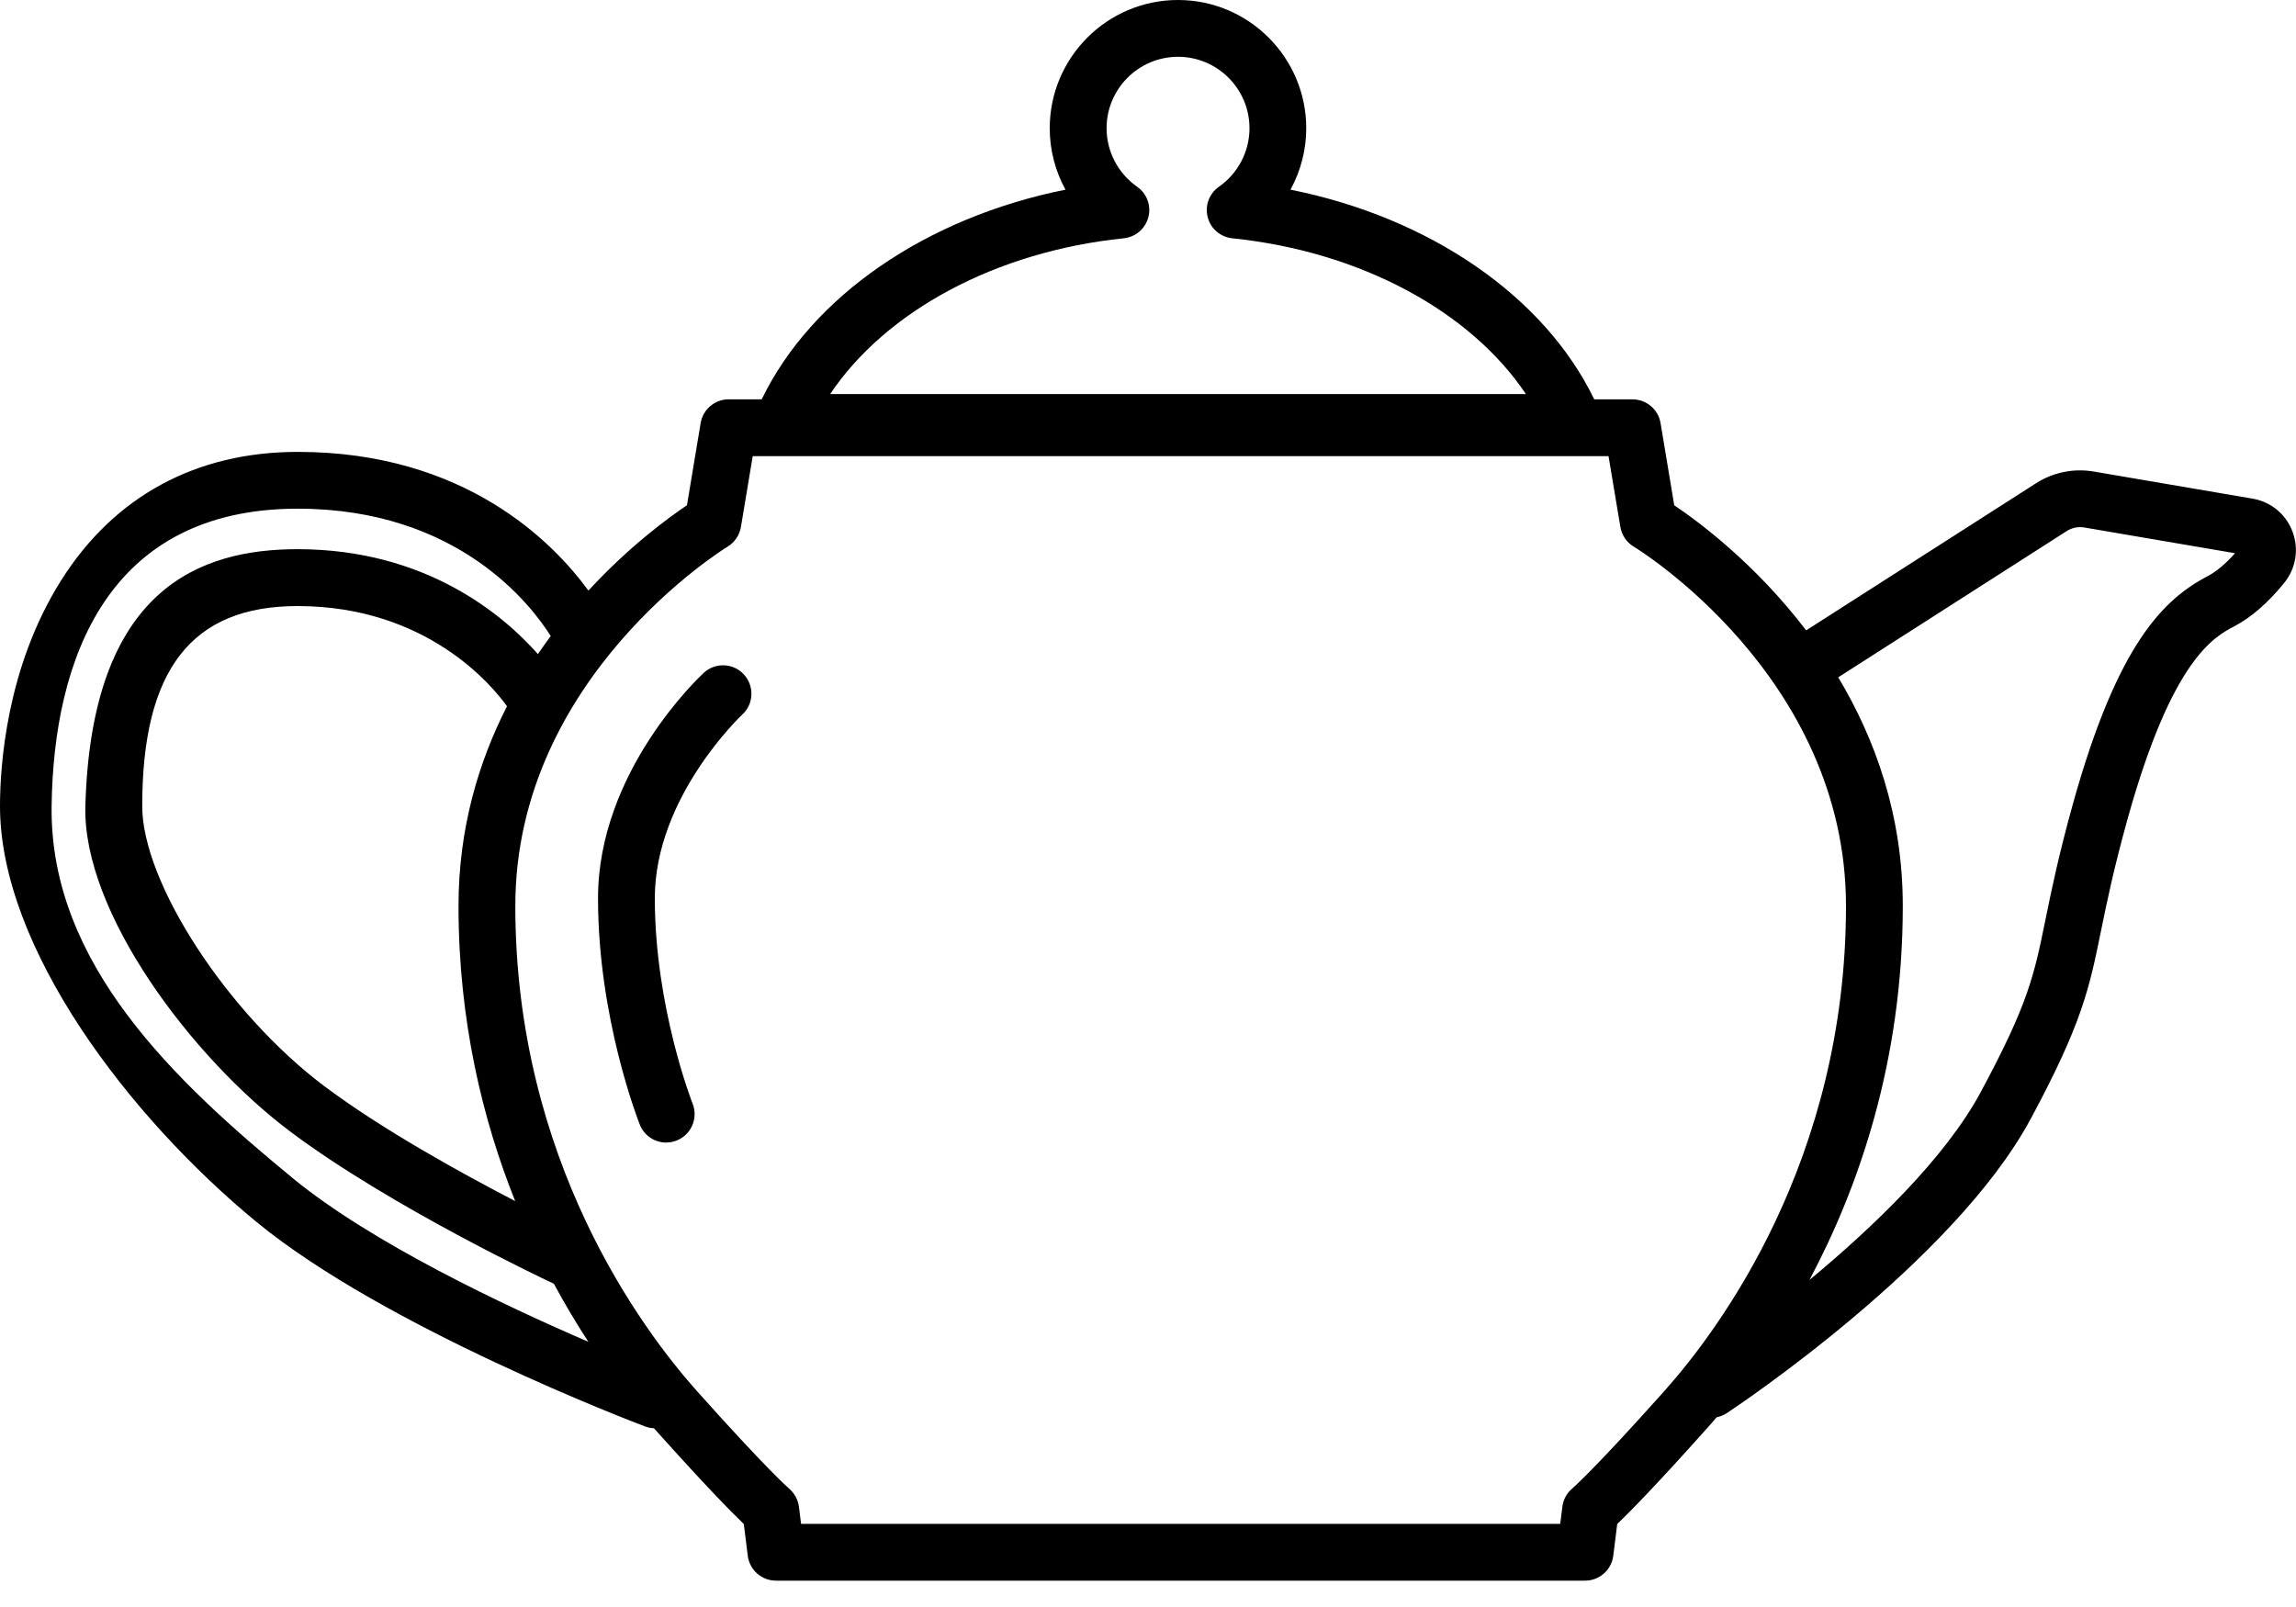 <?xml version="1.0" encoding="UTF-8" standalone="no"?>
<!-- Uploaded to: SVG Repo, www.svgrepo.com, Generator: SVG Repo Mixer Tools -->

<svg
   fill="#000000"
   height="35"
   width="50"
   version="1.1"
   id="Capa_1"
   viewBox="0 0 50 35"
   xml:space="preserve"
   sodipodi:docname="teapot_1.svg"
   inkscape:version="1.3.2 (091e20e, 2023-11-25)"
   xmlns:inkscape="http://www.inkscape.org/namespaces/inkscape"
   xmlns:sodipodi="http://sodipodi.sourceforge.net/DTD/sodipodi-0.dtd"
   xmlns="http://www.w3.org/2000/svg"
   xmlns:svg="http://www.w3.org/2000/svg"><defs
   id="defs1" /><sodipodi:namedview
   id="namedview1"
   pagecolor="#ffffff"
   bordercolor="#000000"
   borderopacity="0.25"
   inkscape:showpageshadow="2"
   inkscape:pageopacity="0.0"
   inkscape:pagecheckerboard="0"
   inkscape:deskcolor="#d1d1d1"
   inkscape:current-layer="Capa_1" />
<path
   d="M 34.523,34.426 H 16.898 c -0.312,0 -0.575,-0.232 -0.614,-0.542 l -0.086,-0.691 c -0.265,-0.254 -0.836,-0.834 -1.936,-2.063 -0.007,-0.008 -0.013,-0.015 -0.02,-0.023 -0.065,-0.003 -0.131,-0.015 -0.195,-0.04 C 13.817,30.981 8.379,28.912 5.584,26.612 2.805,24.325 0,20.638 0,17.556 0,16.715 0.129,14.552 1.327,12.647 2.482,10.812 4.265,9.842 6.484,9.842 c 3.639,0 5.562,1.968 6.33,3.021 0.884,-0.96 1.736,-1.583 2.146,-1.859 l 0.298,-1.79 c 0.05,-0.298 0.308,-0.517 0.61,-0.517 h 0.72 C 17.677,6.446 20.18,4.736 23.203,4.131 22.981,3.726 22.86,3.267 22.86,2.793 22.86,1.253 24.113,0 25.653,0 c 1.54,0 2.793,1.253 2.793,2.793 0,0.474 -0.121,0.933 -0.343,1.338 3.023,0.604 5.526,2.315 6.615,4.567 h 0.834 c 0.302,0 0.561,0.219 0.61,0.517 l 0.298,1.79 c 0.523,0.351 1.762,1.267 2.873,2.724 l 5.006,-3.204 c 0.373,-0.239 0.82,-0.329 1.257,-0.255 l 3.457,0.59 c 0.402,0.069 0.727,0.337 0.871,0.718 0.144,0.383 0.076,0.802 -0.183,1.12 -0.35,0.431 -0.715,0.748 -1.085,0.943 -0.439,0.23 -1.353,0.71 -2.324,4.196 -0.305,1.097 -0.457,1.842 -0.579,2.44 -0.255,1.251 -0.408,2.006 -1.533,4.096 -1.676,3.115 -6.412,6.27 -6.613,6.403 -0.07,0.046 -0.146,0.076 -0.224,0.092 -0.081,0.095 -0.157,0.183 -0.229,0.262 -1.099,1.23 -1.671,1.809 -1.936,2.063 l -0.086,0.691 c -0.038,0.309 -0.302,0.542 -0.614,0.542 z M 17.445,33.189 h 16.532 l 0.047,-0.374 c 0.019,-0.156 0.097,-0.298 0.218,-0.399 0.016,-0.013 0.475,-0.411 1.995,-2.111 1.191,-1.333 3.963,-5.033 3.963,-10.575 0,-5.008 -4.573,-7.796 -4.62,-7.823 -0.156,-0.093 -0.263,-0.25 -0.293,-0.43 L 35.029,9.935 H 16.392 l -0.257,1.543 c -0.03,0.179 -0.137,0.336 -0.293,0.43 -0.045,0.027 -4.62,2.834 -4.62,7.823 0,5.542 2.771,9.241 3.963,10.575 1.52,1.7 1.979,2.098 1.998,2.114 0.117,0.1 0.196,0.243 0.215,0.396 z M 6.484,11.079 c -4.141,0 -5.318,3.278 -5.36,6.477 -0.045,3.436 2.695,6.001 5.246,8.1 1.718,1.414 4.615,2.78 6.443,3.568 -0.248,-0.38 -0.502,-0.802 -0.751,-1.264 -0.001,-6.19e-4 -0.003,-0.001 -0.004,-0.002 -0.144,-0.067 -3.544,-1.668 -5.733,-3.31 -2.148,-1.611 -4.529,-4.781 -4.466,-7.093 0.13,-4.753 2.513,-5.594 4.621,-5.594 2.806,0 4.492,1.445 5.234,2.285 C 11.805,14.112 11.899,13.98 11.993,13.853 11.569,13.177 9.972,11.079 6.484,11.079 Z m 33.547,3.673 c 0.799,1.331 1.406,2.995 1.406,4.978 0,3.388 -0.964,6.139 -2.033,8.148 1.372,-1.138 2.953,-2.647 3.73,-4.092 1.038,-1.929 1.162,-2.54 1.41,-3.756 0.126,-0.617 0.282,-1.386 0.599,-2.526 0.979,-3.517 1.992,-4.462 2.941,-4.96 0.184,-0.096 0.385,-0.266 0.588,-0.495 l -3.282,-0.56 c -0.133,-0.023 -0.268,0.005 -0.382,0.077 z M 6.48,13.2 c -2.308,0 -3.383,1.384 -3.383,4.357 0,1.665 1.855,4.516 3.971,6.103 1.249,0.936 2.966,1.885 4.151,2.499 -0.707,-1.766 -1.234,-3.923 -1.234,-6.428 0,-1.683 0.436,-3.135 1.056,-4.349 C 10.724,14.939 9.297,13.2 6.48,13.2 Z M 18.077,8.583 H 33.23 C 32.015,6.771 29.618,5.476 26.835,5.19 26.578,5.163 26.364,4.98 26.3,4.73 c -0.065,-0.25 0.032,-0.514 0.244,-0.662 0.417,-0.292 0.666,-0.768 0.666,-1.275 0,-0.858 -0.698,-1.556 -1.556,-1.556 -0.858,0 -1.556,0.698 -1.556,1.556 0,0.506 0.249,0.983 0.666,1.275 0.212,0.148 0.309,0.412 0.244,0.662 -0.065,0.25 -0.279,0.433 -0.536,0.46 -2.783,0.286 -5.18,1.582 -6.395,3.394 z m -3.569,16.302 c -0.246,0 -0.479,-0.148 -0.575,-0.391 -0.037,-0.094 -0.91,-2.326 -0.91,-4.93 0,-2.756 2.209,-4.823 2.303,-4.91 0.251,-0.232 0.643,-0.216 0.874,0.036 0.231,0.251 0.216,0.642 -0.035,0.873 v 0 c -0.019,0.018 -1.905,1.795 -1.905,4 0,2.37 0.814,4.453 0.823,4.474 0.126,0.318 -0.03,0.677 -0.347,0.803 -0.075,0.03 -0.152,0.044 -0.228,0.044 z"
   id="path1"
   style="stroke-width:0.124"
   sodipodi:nodetypes="csscccccscscccsccsssccscccccccccccccccccsccccccsccccccscscccscccccsscccccscscccccccssccscscccccsssccccsssccsssccss" />
</svg>
